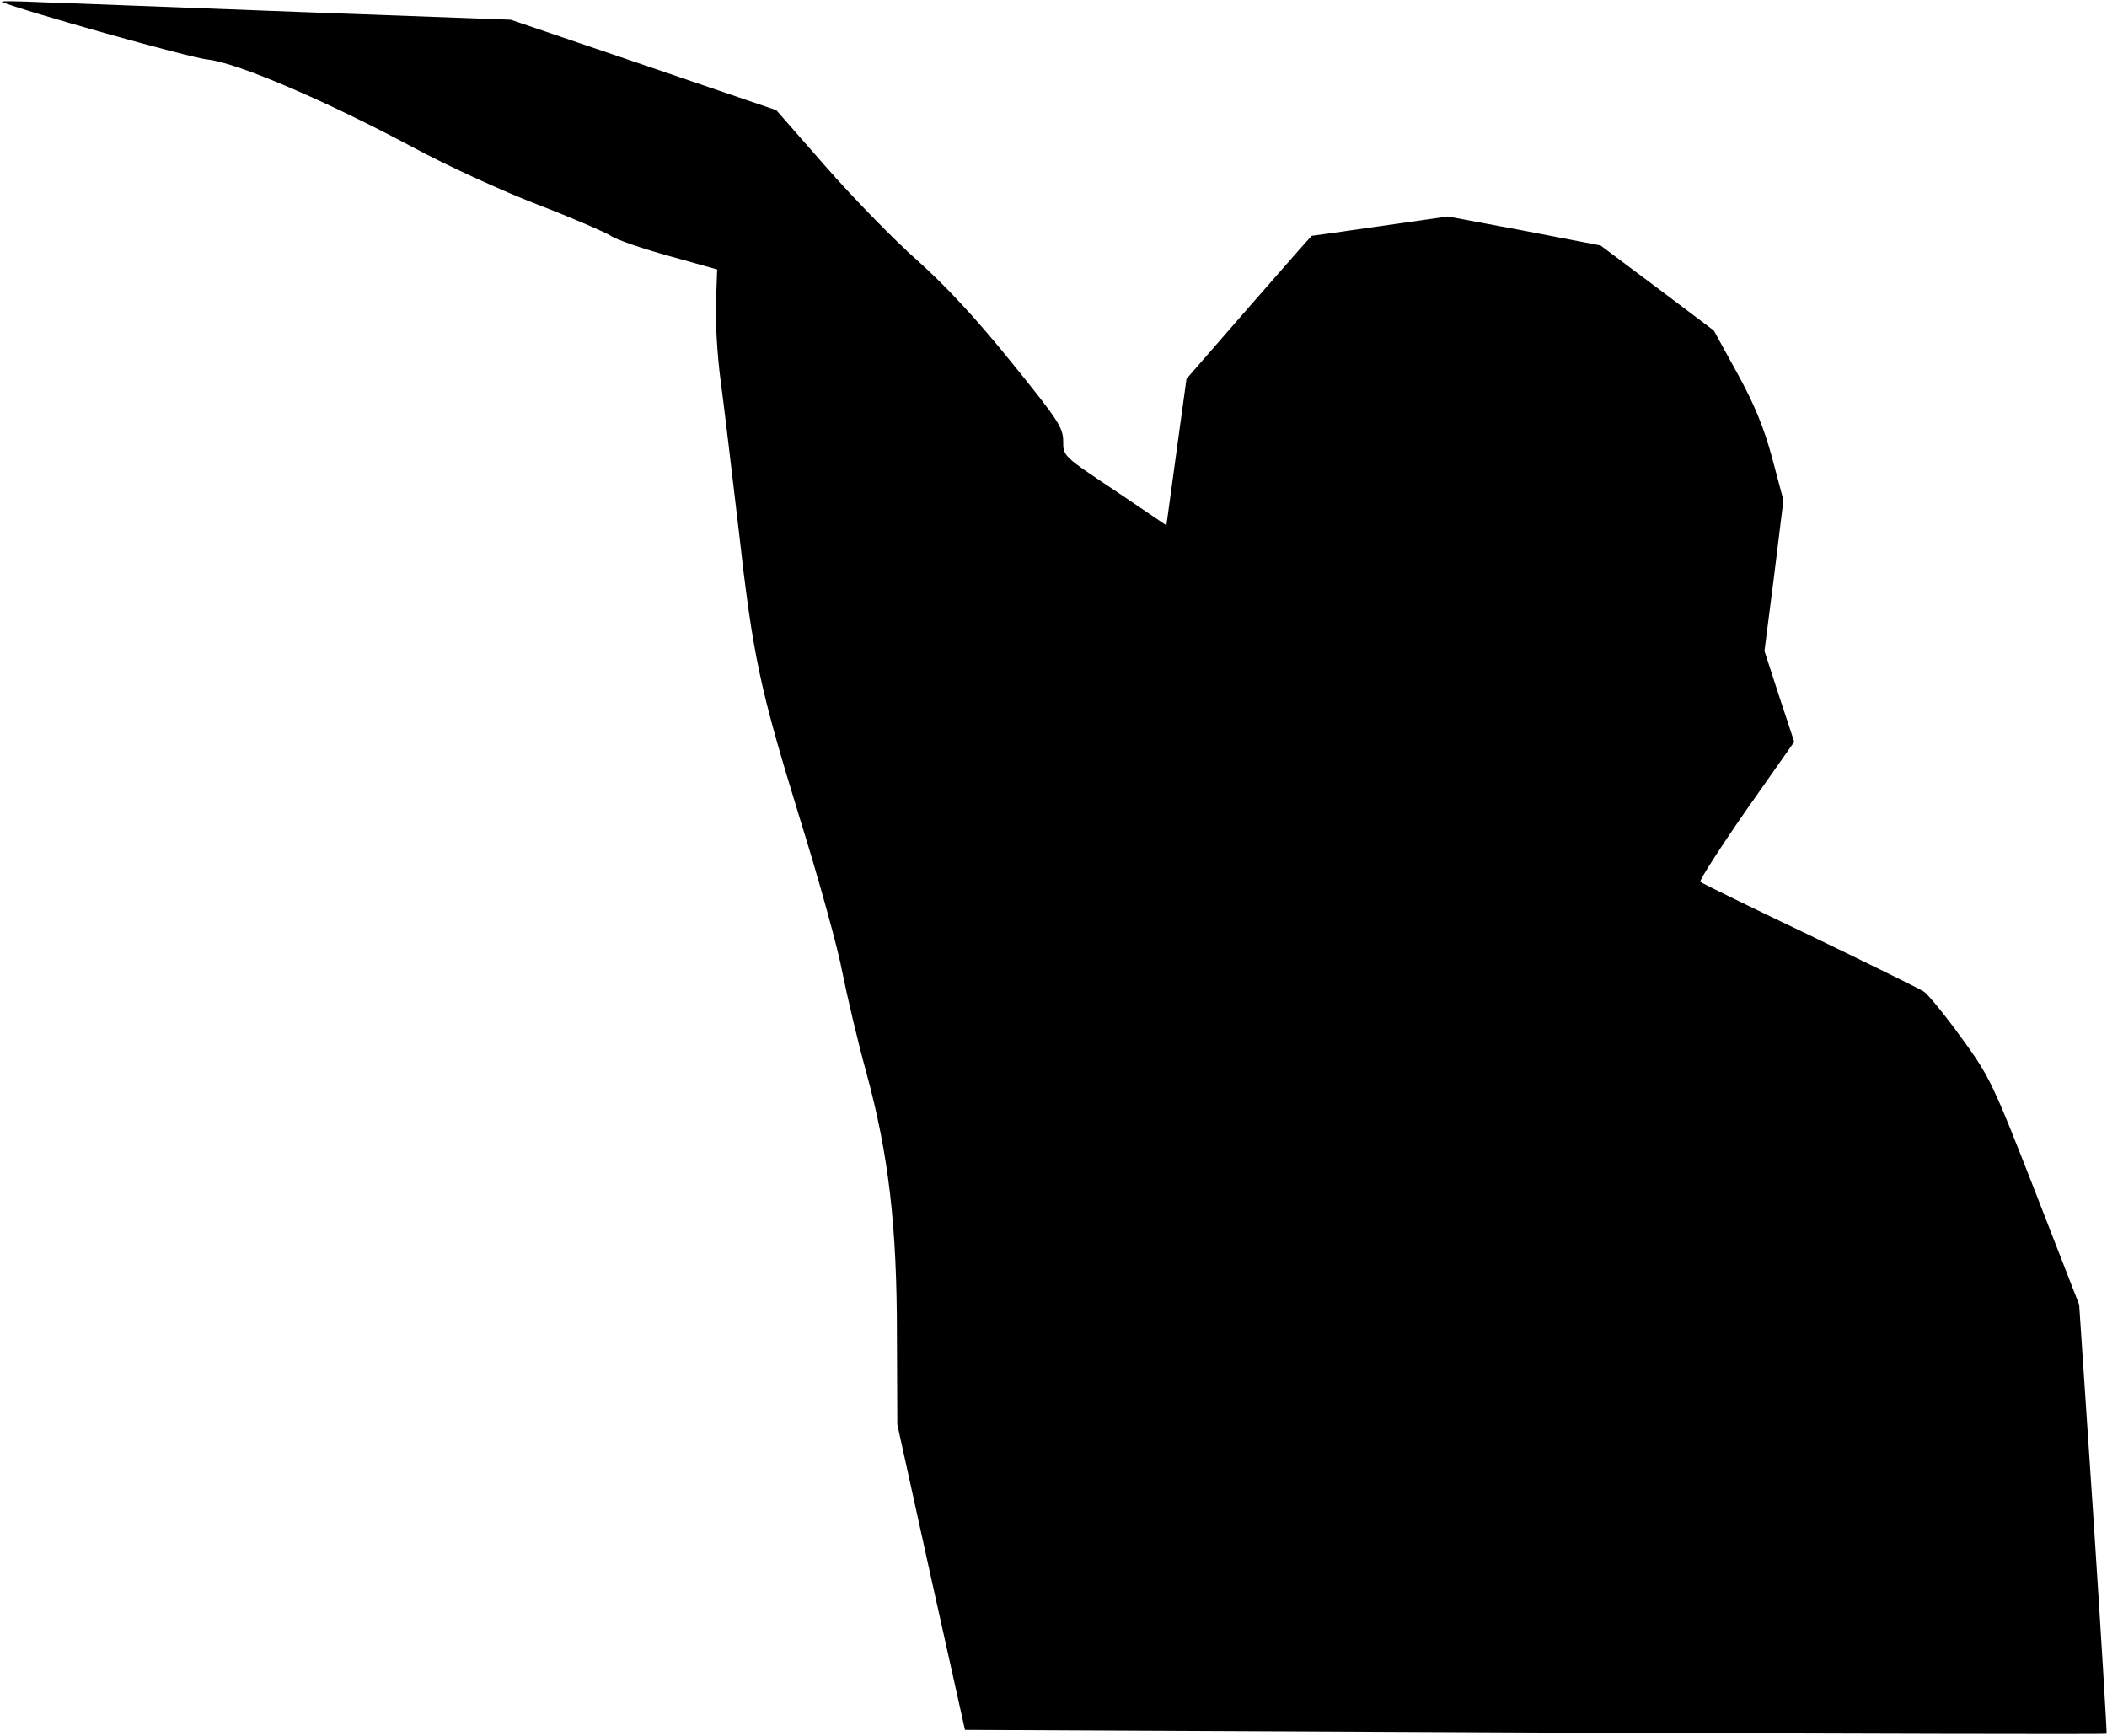 <?xml version="1.0" standalone="no"?>
<!DOCTYPE svg PUBLIC "-//W3C//DTD SVG 20010904//EN"
 "http://www.w3.org/TR/2001/REC-SVG-20010904/DTD/svg10.dtd">
<svg version="1.0" xmlns="http://www.w3.org/2000/svg"
 width="545pt" height="449pt" viewBox="0 0 545 449"
 preserveAspectRatio="xMidYMid meet">
<g transform="translate(0,449) scale(0.1,-0.1)"
fill="#000000" stroke="none">
<path fill="#000000" stroke="none" d="M5 4485 c51 -22 484 -144 532 -149 76
-8 307 -107 533 -228 85 -46 229 -112 320 -147 91 -35 176 -72 190 -81 14 -10
81 -33 150 -52 l125 -35 -3 -84 c-2 -46 3 -138 12 -204 9 -66 29 -237 46 -380
38 -338 55 -414 160 -756 49 -157 98 -335 109 -395 12 -60 39 -176 62 -259 58
-214 79 -396 79 -680 l1 -230 87 -395 88 -395 1475 -7 c811 -3 1476 -5 1478
-3 1 2 -14 253 -34 557 l-37 553 -114 293 c-109 279 -118 298 -191 398 -42 58
-86 112 -97 119 -12 8 -145 73 -296 146 -151 72 -278 134 -282 138 -3 3 50 86
118 184 l125 178 -39 118 -38 117 25 195 24 195 -29 109 c-21 78 -46 139 -90
219 l-61 111 -146 110 -147 110 -197 38 -198 37 -175 -25 c-96 -14 -176 -25
-177 -25 -1 0 -74 -83 -163 -185 l-161 -185 -26 -189 -26 -190 -133 90 c-134
89 -134 89 -134 128 0 35 -14 56 -134 204 -90 112 -170 198 -244 264 -61 54
-167 163 -237 243 l-127 145 -343 117 -344 117 -543 20 c-299 11 -597 23 -663
25 -66 3 -116 4 -110 1z"/>
</g>
</svg>
